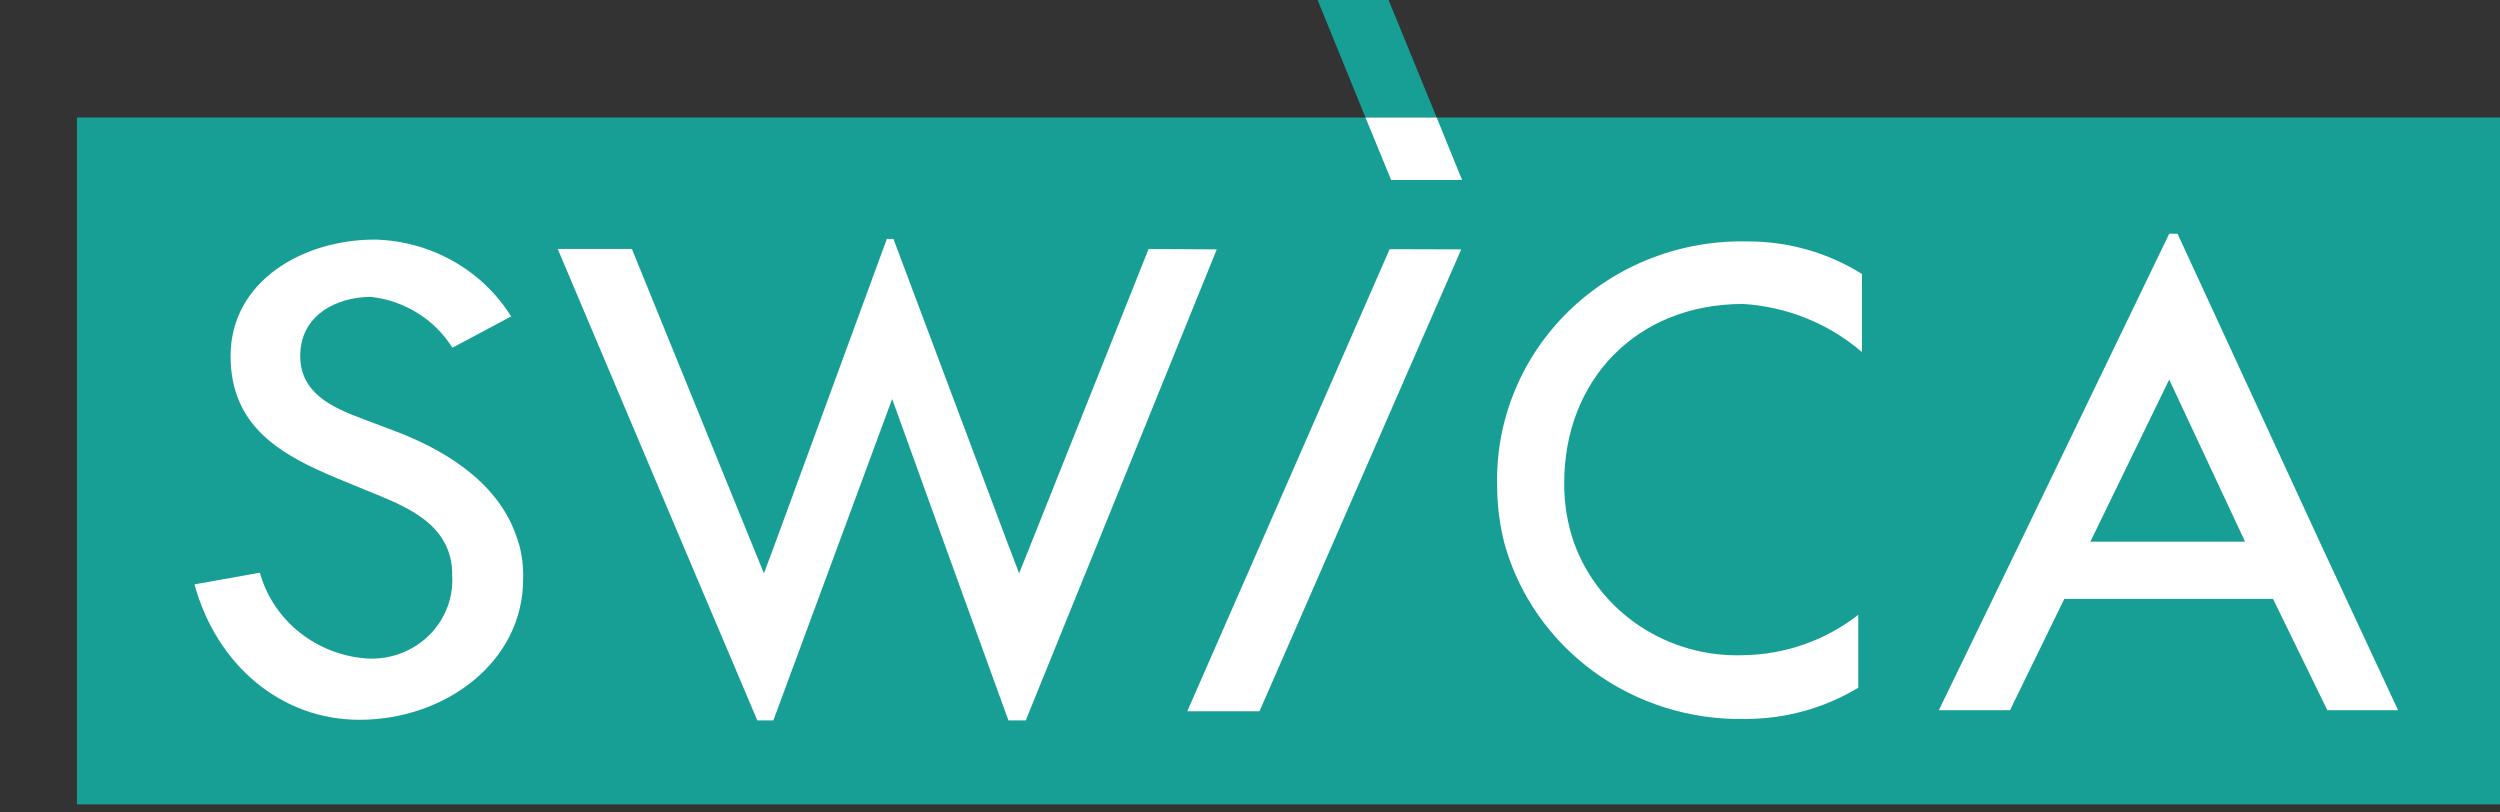 <svg width="120" height="39" viewBox="0 0 120 39" fill="none" xmlns="http://www.w3.org/2000/svg">
<rect x="0" y="0" width="120" height="39" fill="#333333" stroke="none"/>
<path d="M68.96 5.64L66.652 0H63.246L65.544 5.64H68.96Z" fill="#179F96"/>
<path d="M120 5.64H3.693V38.61H120V5.64Z" fill="#179F96"/>
<path d="M24.894 26.08C24.146 23.41 21.704 21.74 19.007 20.71L17.366 20.09C15.94 19.56 14.411 18.86 14.411 17.09C14.411 15.09 16.206 14.25 17.807 14.25C18.605 14.341 19.372 14.607 20.049 15.03C20.727 15.453 21.296 16.021 21.715 16.69L24.535 15.19C23.849 14.089 22.891 13.175 21.747 12.53C20.603 11.885 19.312 11.531 17.991 11.5C14.534 11.5 11.068 13.5 11.068 17.09C11.068 20.5 13.519 21.84 16.135 22.94L17.714 23.59C19.181 24.18 20.679 24.8 21.345 26.06C21.596 26.54 21.719 27.072 21.704 27.61C21.738 28.139 21.657 28.668 21.467 29.165C21.277 29.661 20.981 30.112 20.6 30.49C20.218 30.867 19.76 31.162 19.254 31.355C18.748 31.548 18.206 31.635 17.663 31.61C16.465 31.538 15.32 31.102 14.389 30.363C13.458 29.624 12.788 28.619 12.473 27.49L9.334 28.05C10.421 31.99 13.55 34.55 17.253 34.55C21.356 34.55 25.11 31.79 25.11 27.8C25.129 27.209 25.057 26.619 24.894 26.05V26.08Z" fill="white"/>
<path d="M60.518 26.09L56.989 34.14H60.456L63.975 26.09L70.139 11.97L66.703 11.96L60.518 26.09Z" fill="white"/>
<path d="M55.133 11.95L49.491 26.09L48.917 27.52L48.373 26.09L42.886 11.47H42.568L37.203 26.09L36.67 27.52L36.085 26.09L30.331 11.95H26.771L32.752 26.09L36.352 34.58H37.121L40.26 26.09L42.824 19.15L45.327 26.09L48.404 34.58H49.235L52.681 26.09L58.405 11.97L55.133 11.95Z" fill="white"/>
<path d="M111.384 26.09L104.522 11.22H104.122L96.942 26.09L93.064 34.09H96.48L99.085 28.75H109.107L111.712 34.09H115.107L111.384 26.09ZM100.337 26L104.122 18.22L107.763 26H100.337Z" fill="white"/>
<path d="M83.669 14.59C85.78 14.721 87.787 15.534 89.372 16.9V13.15C87.747 12.132 85.857 11.59 83.925 11.59C82.335 11.546 80.752 11.818 79.273 12.389C77.794 12.96 76.45 13.819 75.321 14.912C74.193 16.005 73.305 17.311 72.71 18.75C72.115 20.188 71.827 21.73 71.863 23.28C71.862 24.224 71.979 25.164 72.211 26.08C72.893 28.539 74.4 30.706 76.491 32.233C78.582 33.761 81.138 34.563 83.751 34.51C85.675 34.518 87.562 33.998 89.197 33.01V29.51C87.63 30.736 85.688 31.418 83.679 31.45C81.918 31.512 80.183 31.026 78.724 30.062C77.265 29.099 76.159 27.707 75.566 26.09C75.238 25.16 75.075 24.183 75.083 23.2C75.073 18.26 78.54 14.59 83.669 14.59Z" fill="white"/>
<path d="M70.18 8.64H66.775L65.544 5.64H68.96L70.18 8.64Z" fill="white"/>
</svg>
